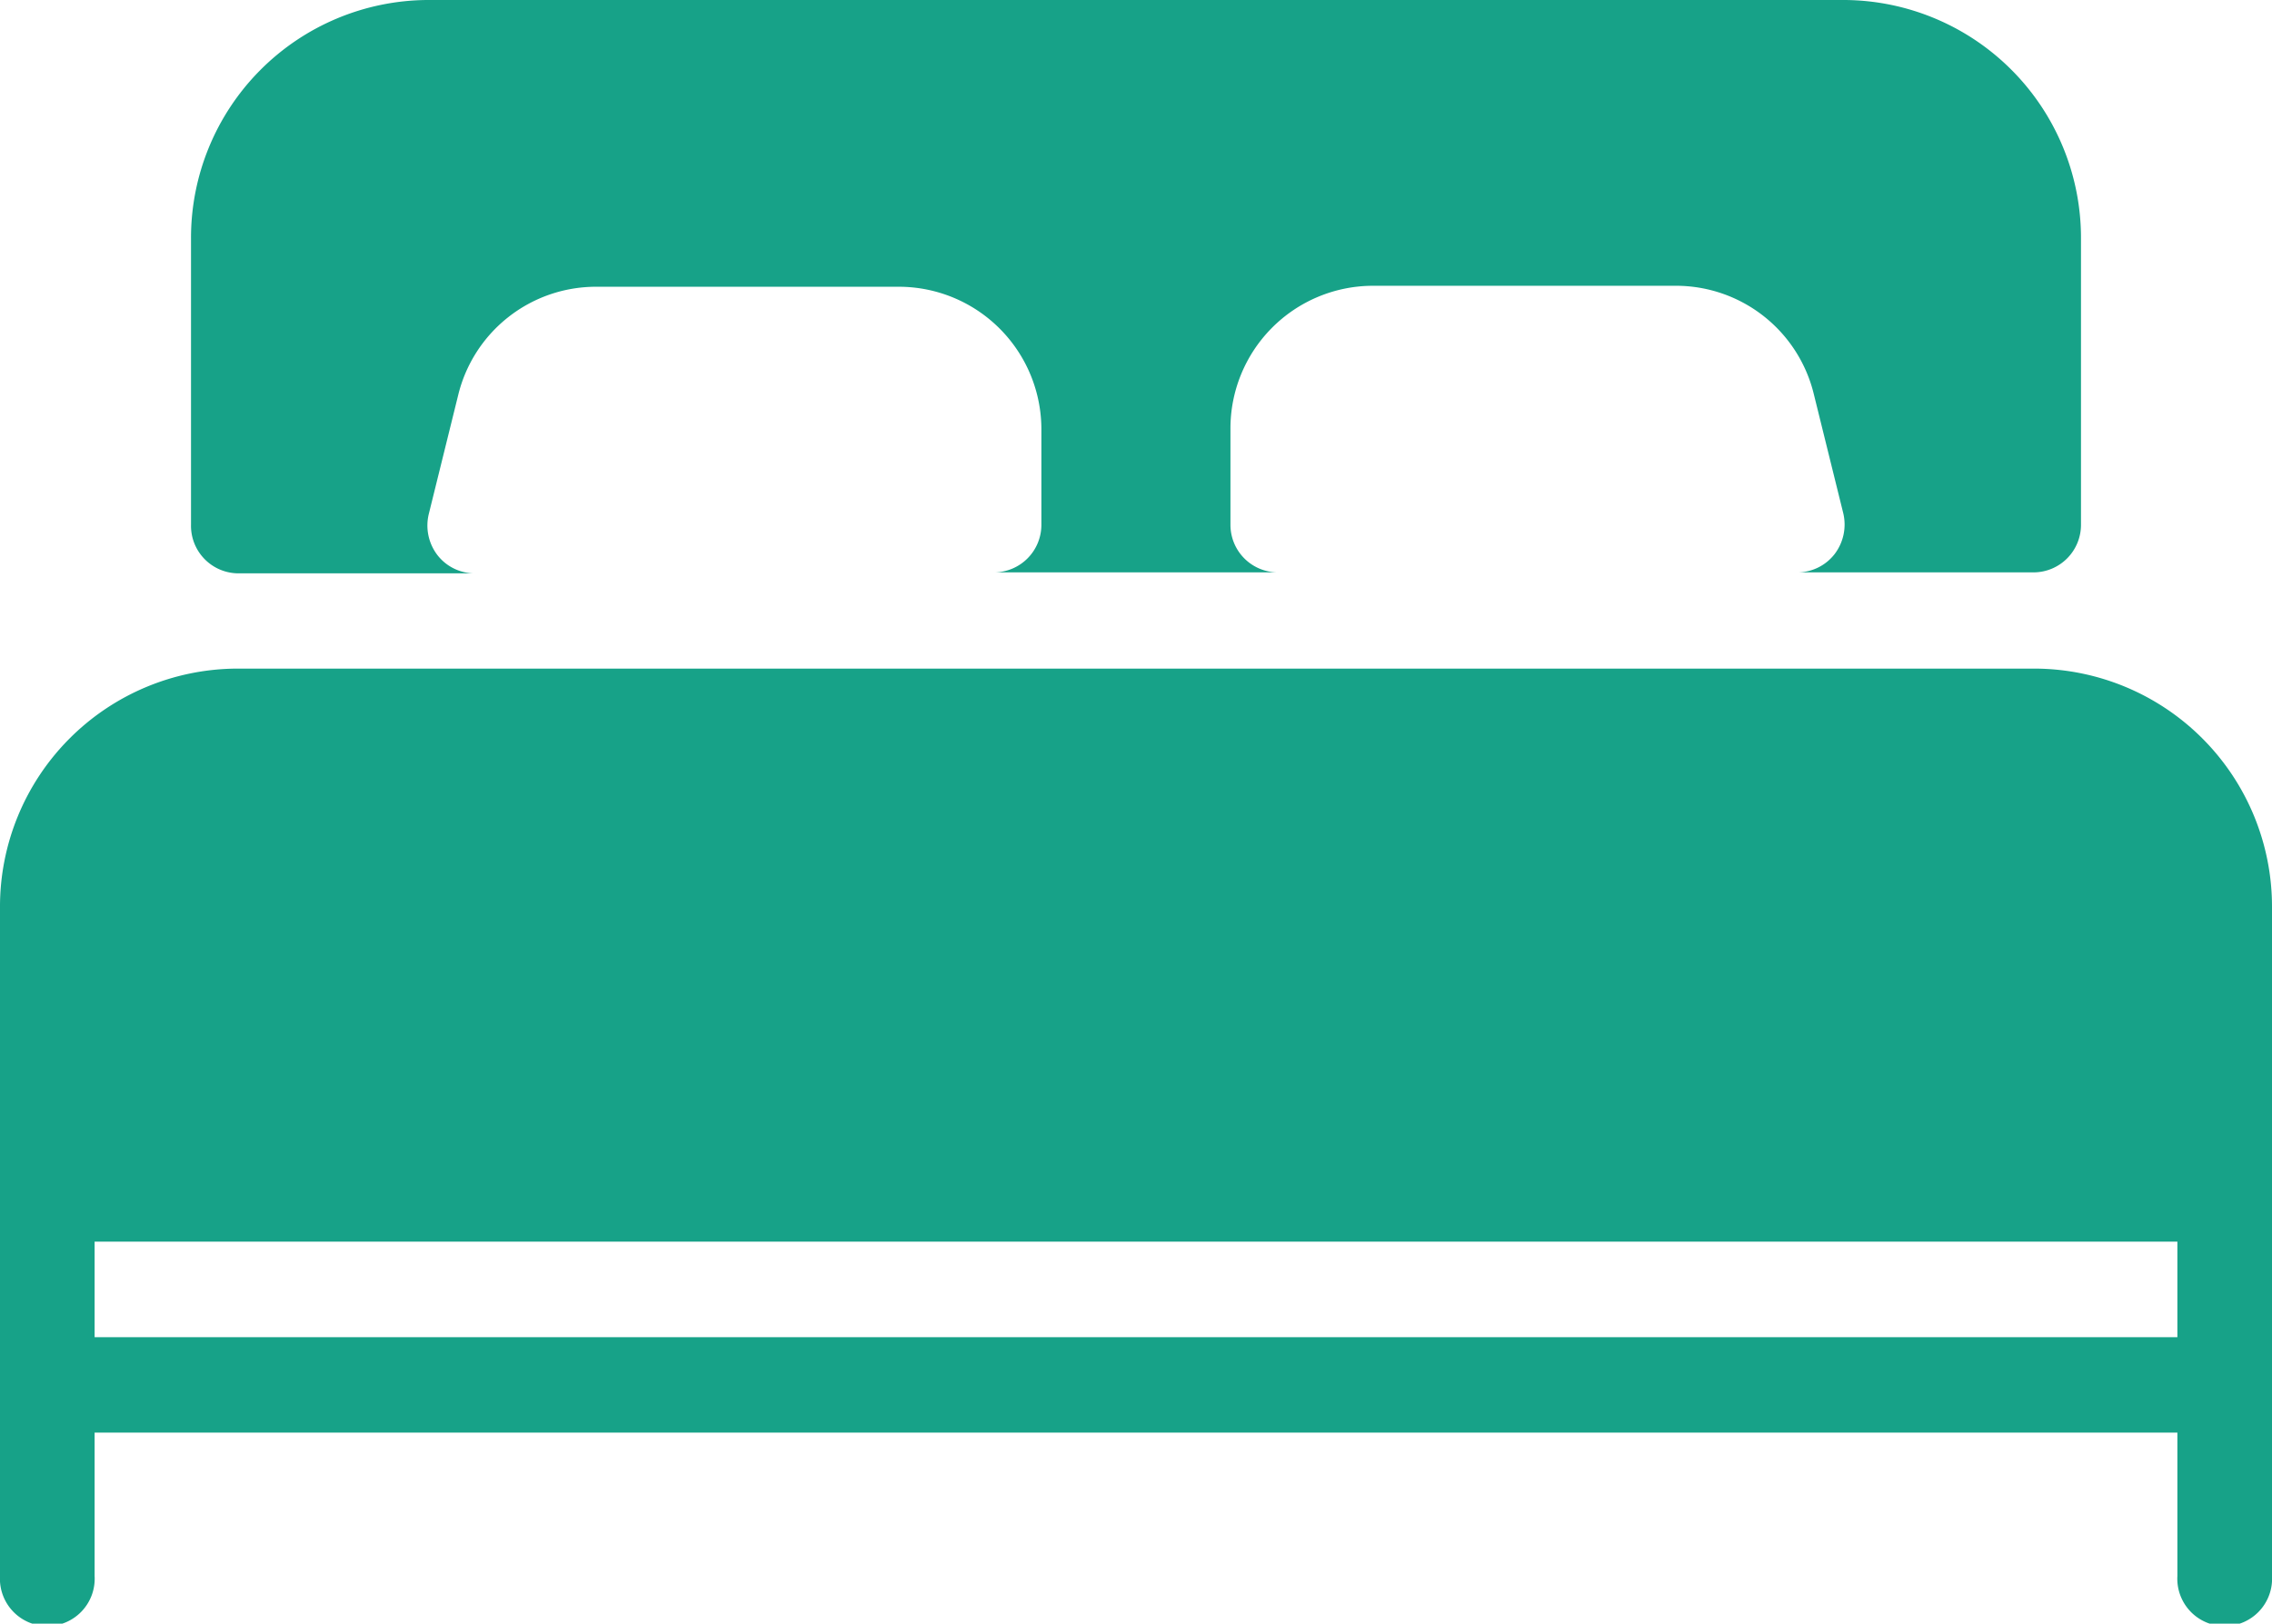 <svg id="bed" xmlns="http://www.w3.org/2000/svg" width="14" height="10.005" viewBox="0 0 14 10.005">
  <g id="Group_68" data-name="Group 68">
    <g id="Group_67" data-name="Group 67" transform="translate(0 0)">
      <path id="Path_56" data-name="Path 56" d="M42.958,78.2h1.456a.291.291,0,0,1-.229-.113.3.3,0,0,1-.053-.252l.181-.732a.874.874,0,0,1,.847-.669h1.874a.879.879,0,0,1,.873.883V77.9a.293.293,0,0,1-.291.294h1.747a.293.293,0,0,1-.291-.294v-.589a.879.879,0,0,1,.873-.883H51.82a.874.874,0,0,1,.847.669l.181.732a.3.3,0,0,1-.053.252.291.291,0,0,1-.229.113h1.456a.293.293,0,0,0,.291-.294V76.138a1.466,1.466,0,0,0-1.456-1.471H44.123a1.466,1.466,0,0,0-1.456,1.471V77.9A.293.293,0,0,0,42.958,78.2Z" transform="translate(-41.49 -74.667)" fill="#17a288"/>
      <path id="Path_57" data-name="Path 57" d="M12.542,224H1.458A1.467,1.467,0,0,0,0,225.471v4.12a.292.292,0,1,0,.583,0v-.883H13.417v.883a.292.292,0,1,0,.583,0v-4.12A1.467,1.467,0,0,0,12.542,224Zm.875,4.12H.583v-.589H13.417v.589Z" transform="translate(0 -219.88)" fill="#17a288"/>
    </g>
  </g>
</svg>
